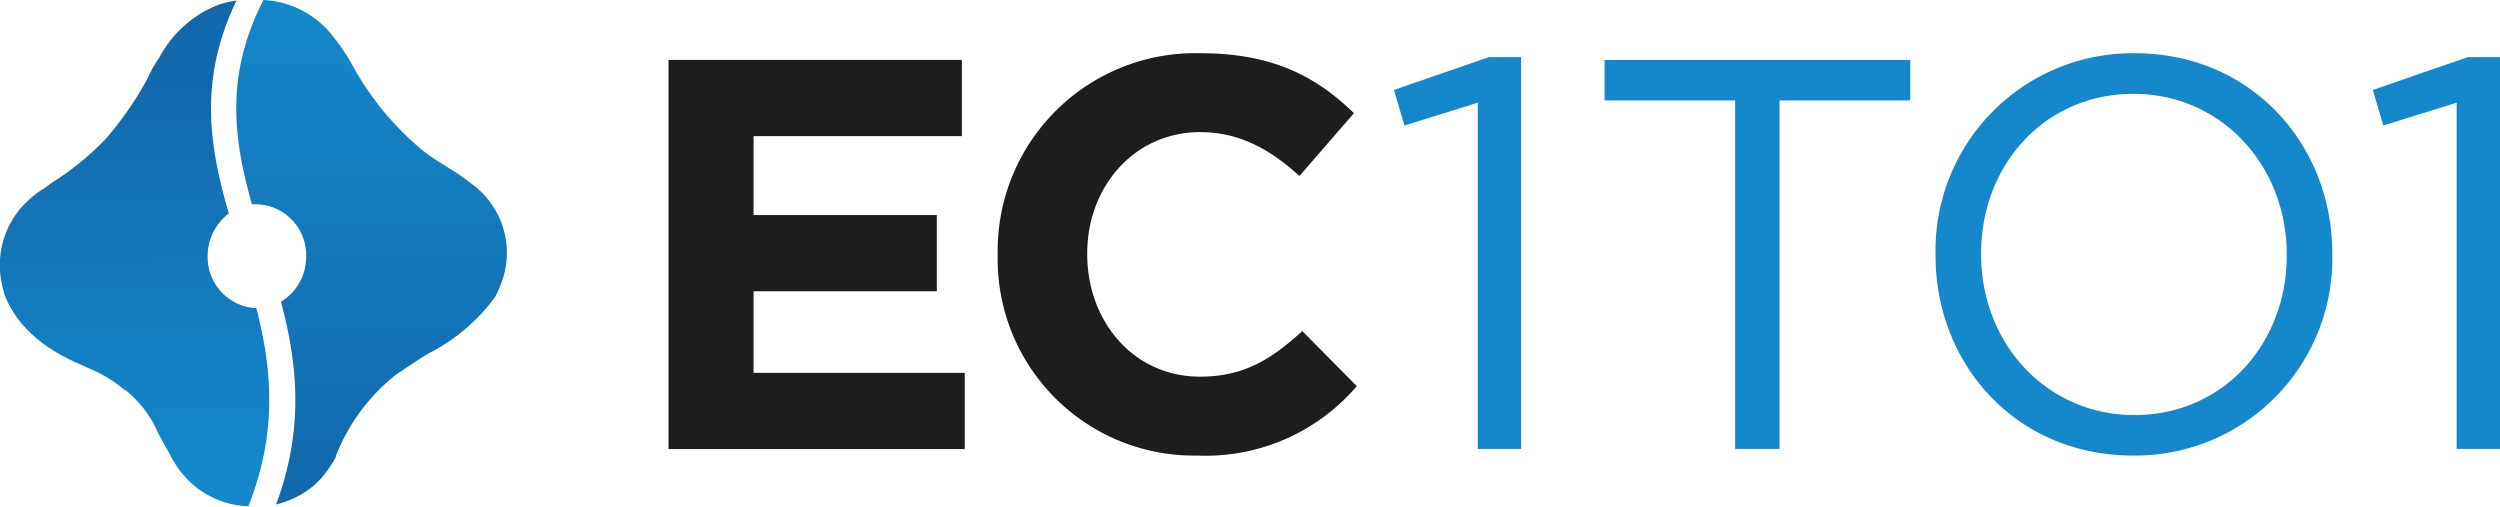 <svg id="Layer_2" data-name="Layer 2" xmlns="http://www.w3.org/2000/svg" xmlns:xlink="http://www.w3.org/1999/xlink" viewBox="0 0 192.62 39.03"><defs><style>.cls-1{fill:url(#linear-gradient);}.cls-2{fill:url(#linear-gradient-2);}.cls-3{fill:#1d1d1b;}.cls-4{fill:#1488ca;}</style><linearGradient id="linear-gradient" x1="-878.44" y1="151.5" x2="-878.13" y2="152.48" gradientTransform="matrix(28.31, -9.18, -9.18, -28.31, 26271.38, -3739.04)" gradientUnits="userSpaceOnUse"><stop offset="0" stop-color="#1488ca"/><stop offset="1" stop-color="#1168ac"/></linearGradient><linearGradient id="linear-gradient-2" x1="-877.35" y1="161.99" x2="-877.35" y2="160.82" gradientTransform="matrix(33.36, 0, 0, -33.36, 29294.15, 5403.44)" xlink:href="#linear-gradient"/></defs><title>Logo_small</title><path class="cls-1" d="M16,19.75a4.09,4.09,0,0,1,1.63-3.3c-1.5-5.17-2.35-10.29.59-16.4A6.47,6.47,0,0,0,16.75.4a8.72,8.72,0,0,0-4.48,4.05,8.75,8.75,0,0,0-.83,1.43c-.09.18-.18.37-.28.55a26.91,26.91,0,0,1-2.94,4.19,21.41,21.41,0,0,1-3.88,3.24,10.79,10.79,0,0,0-.92.64A6.83,6.83,0,0,0,2,15.62l-.2.19A6.77,6.77,0,0,0,.1,21.66a7.16,7.16,0,0,0,.22.91l0,.06c.86,2.3,2.8,4.12,5.78,5.41l.49.22.22.1.66.29a11.12,11.12,0,0,1,1.63,1l.52.41.05,0a8.63,8.63,0,0,1,2.53,3.34c.25.46.53,1,.82,1.47a8.07,8.07,0,0,0,.57,1A6.88,6.88,0,0,0,19,39h.14c2.29-5.78,1.79-10.67.61-15.26h0A3.92,3.92,0,0,1,16,19.75Z"/><path class="cls-2" d="M36.62,14.38A19.92,19.92,0,0,0,35,13.21l-.73-.46a17.9,17.9,0,0,1-1.67-1.13A22.59,22.59,0,0,1,27.14,5a16.27,16.27,0,0,0-1.66-2.42A7.21,7.21,0,0,0,20.3,0c-3,5.83-2.29,10.77-.89,15.74l.38,0a3.92,3.92,0,0,1,3.8,4,4.07,4.07,0,0,1-1.94,3.51c1.24,4.68,1.83,9.68-.38,15.63l.42-.13a6.92,6.92,0,0,0,1-.39,6.24,6.24,0,0,0,2.61-2.22c.19-.27.38-.57.58-.93l0-.07a14.77,14.77,0,0,1,4.72-6.34l.79-.52.14-.09.93-.62.58-.35a14.4,14.4,0,0,0,5.1-4.33l.05-.09a6.75,6.75,0,0,0,.35-.78A6.56,6.56,0,0,0,36.62,14.38Z"/><path class="cls-3" d="M51.51,4.62H74.11v5.87H58.06v6.08H72.18v5.87H58.06v6.29H74.33v5.87H51.51Z"/><path class="cls-3" d="M76.87,19.69V19.6A15.23,15.23,0,0,1,92.5,4.1c5.65,0,9,1.88,11.82,4.62l-4.2,4.84c-2.31-2.1-4.67-3.38-7.66-3.38-5.05,0-8.69,4.2-8.69,9.33v.09c0,5.14,3.55,9.42,8.69,9.42,3.42,0,5.52-1.37,7.88-3.51l4.2,4.24A15.32,15.32,0,0,1,92.24,35.1,15.13,15.13,0,0,1,76.87,19.69Z"/><path class="cls-4" d="M113.86,7.91l-5.65,1.76-.81-2.74,7.32-2.53h2.48V34.59h-3.34Z"/><path class="cls-4" d="M133.69,7.74H123.63V4.62h23.55V7.74H137.11V34.59h-3.42Z"/><path class="cls-4" d="M149.13,19.69V19.6A15.19,15.19,0,0,1,164.46,4.1c9.12,0,15.24,7.15,15.24,15.41v.09a15.19,15.19,0,0,1-15.33,15.5C155.25,35.1,149.13,28,149.13,19.69Zm27.06,0V19.6c0-6.81-5-12.37-11.82-12.37s-11.73,5.48-11.73,12.29v.09c0,6.81,5,12.37,11.82,12.37S176.19,26.5,176.19,19.69Z"/><path class="cls-4" d="M189.28,7.91l-5.65,1.76-.81-2.74,7.32-2.53h2.48V34.59h-3.34Z"/></svg>